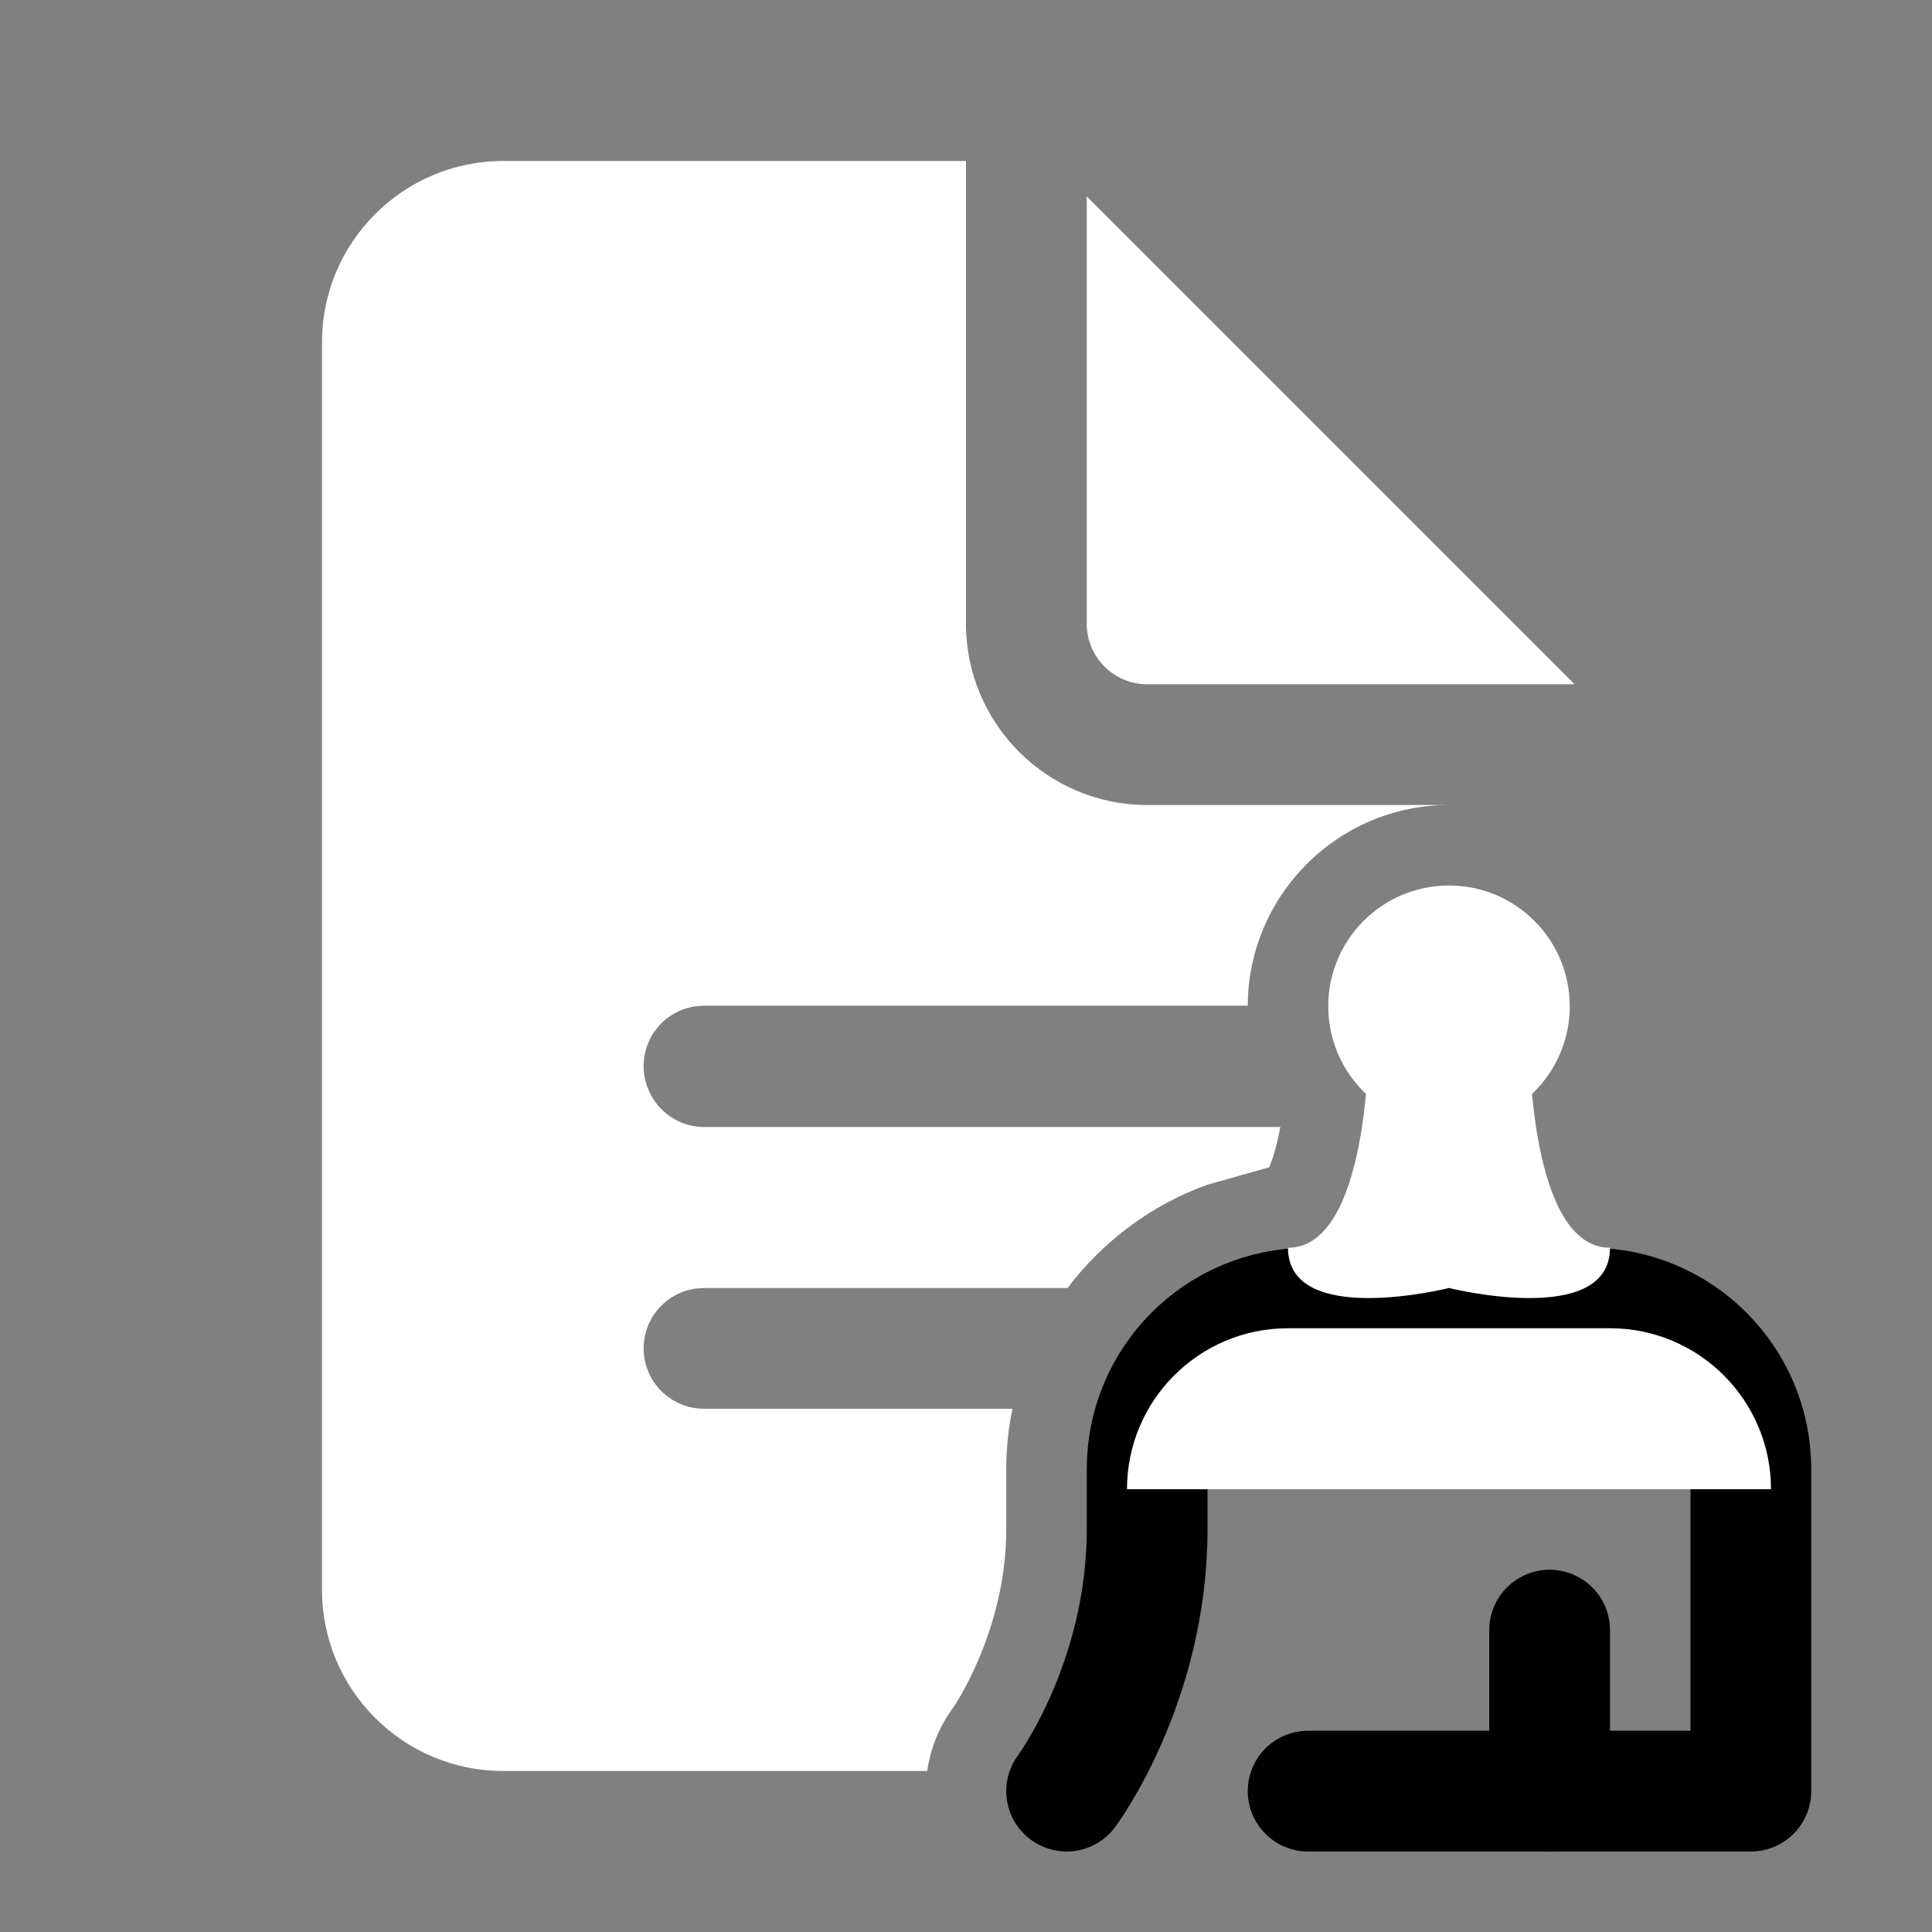 <?xml version="1.0" encoding="iso-8859-1"?>
<!-- Generator: Adobe Illustrator 25.1.0, SVG Export Plug-In . SVG Version: 6.00 Build 0)  -->
<svg fill="#FFFFFF" version="1.1" id="Layer_1" xmlns="http://www.w3.org/2000/svg" xmlns:xlink="http://www.w3.org/1999/xlink" x="0px" y="0px"
	 viewBox="0 0 48 48" style="enable-background:new 0 0 48 48;" xml:space="preserve">
<rect x="0" y="0" width="48" height="48" fill="#808080" stroke="none"/>
<path style="fill:none;stroke:#000000;stroke-width:3;stroke-linecap:round;stroke-linejoin:round;stroke-miterlimit:10;" d="
	M26.5,44.5c0,0,2-2.681,2-6.5c0-0.796,0-1.5,0-1.5c0-2.209,1.791-4,4-4h7c2.209,0,4,1.791,4,4v8h-11"/>
<circle cx="36" cy="25" r="3"/>
<path d="M38,26h-4c0,0,0,5-2,5c0,2,4,1,4,1s4,1,4-1C38,31,38,26,38,26z"/>
<path d="M40,33h-8c-2.209,0-4,1.791-4,4l0,0h16l0,0C44,34.791,42.209,33,40,33z"/>
<line style="fill:none;stroke:#000000;stroke-width:3;stroke-linecap:round;stroke-linejoin:round;stroke-miterlimit:10;" x1="38.5" y1="40.5" x2="38.5" y2="44.5"/>
<g>
	<path d="M23.687,42.418c0,0,1.313-1.898,1.313-4.418v-1.5c0-0.512,0.053-1.014,0.155-1.5h-7.664c-0.828,0-1.5-0.672-1.5-1.5
		c0-0.759,0.564-1.387,1.296-1.486L17.491,32h9.032c0.878-1.16,2.082-2.067,3.477-2.567L31.535,29c0.083-0.199,0.185-0.523,0.275-1
		H17.491c-0.828,0-1.5-0.685-1.5-1.514c0-0.759,0.564-1.387,1.296-1.486l0.204-0.014H31C31.008,22.236,33.248,20,36,20h-7.5
		c-2.481,0-4.5-2.019-4.5-4.5V4H12.5C10.019,4,8,6.019,8,8.5v31c0,2.481,2.019,4.5,4.5,4.5h10.537
		C23.116,43.444,23.33,42.899,23.687,42.418z"/>
</g>
<path d="M28.5,17h10.621L27,4.879V15.5C27,16.327,27.673,17,28.5,17z"/>
</svg>